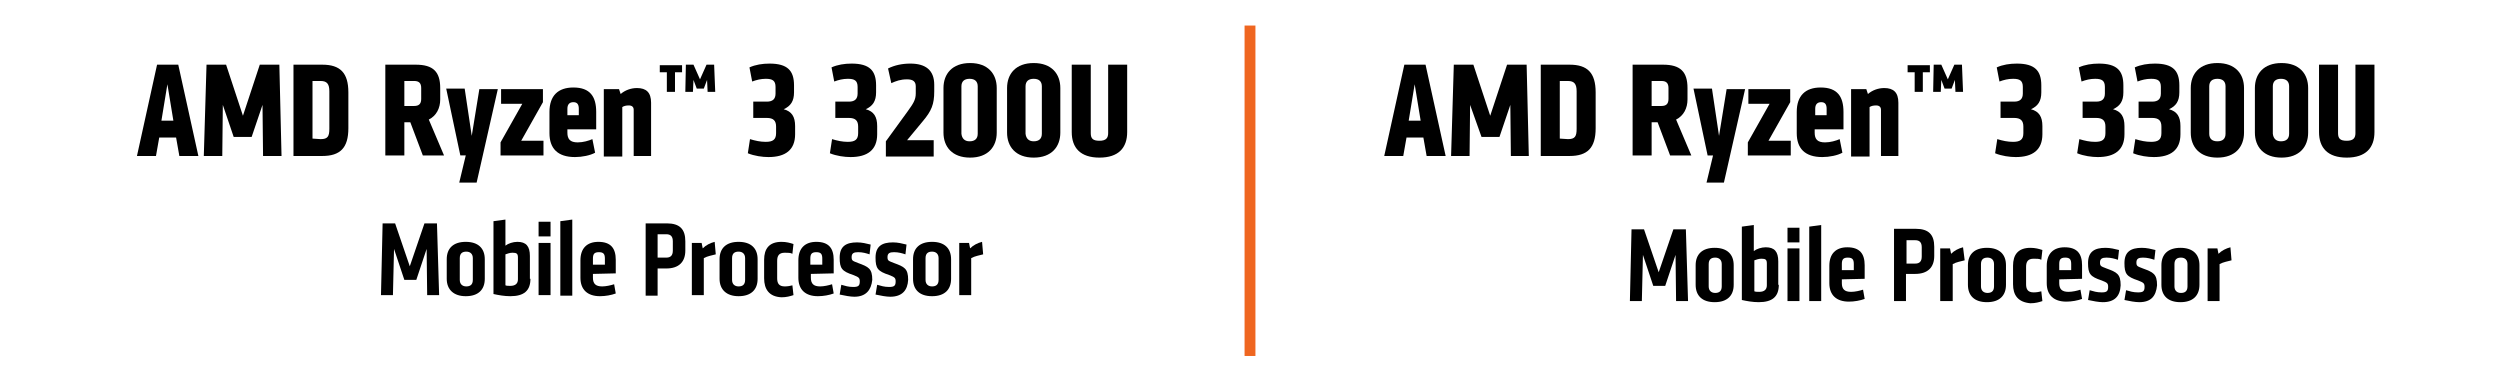 <?xml version="1.0" encoding="utf-8"?>
<!-- Generator: Adobe Illustrator 23.0.2, SVG Export Plug-In . SVG Version: 6.00 Build 0)  -->
<svg version="1.1" id="Layer_1" xmlns="http://www.w3.org/2000/svg" xmlns:xlink="http://www.w3.org/1999/xlink" x="0px" y="0px"
	 viewBox="0 0 460 70" style="enable-background:new 0 0 460 70;" xml:space="preserve">
<style type="text/css">
	.st0{enable-background:new    ;}
	.st1{fill:#EF6620;}
</style>
<path d="M28.9,11.9h3.9l3.7,16.8H33l-0.6-3.4h-3.1l-0.6,3.4h-3.5L28.9,11.9z M31.9,22.2l-1.1-6.7l-1.1,6.7H31.9z"/>
<path d="M38,11.9h3.6l3.1,9.4l3.1-9.4h3.6l0.4,16.8h-3.4l-0.1-9.4l-2,5.9H43l-2-5.9l-0.1,9.4h-3.4L38,11.9z"/>
<path d="M54,11.9h5.3c3.3,0,4.8,1.5,4.8,5.1v6.6c0,3.6-1.5,5.1-4.8,5.1H54V11.9z M59,25.6c1.3,0,1.6-0.5,1.6-1.9v-6.9
	c0-1.3-0.4-1.9-1.6-1.9h-1.5v10.6L59,25.6L59,25.6z"/>
<path d="M81,18.3c0,1.6-0.7,3-2.1,3.7l2.8,6.6h-3.9l-2.3-6.1h-1.1v6.1h-3.5V11.9h5.6c3.2,0,4.5,1.3,4.5,4.3V18.3z M76.2,14.9h-1.8
	v4.6h1.8c0.9,0,1.3-0.4,1.3-1.3v-2C77.5,15.3,77.1,14.9,76.2,14.9z"/>
<path d="M88.2,16.4h3.4l-3.9,17.2h-3.2l1.2-5h-1l-2.6-12.3h3.4l1.3,8.7L88.2,16.4z"/>
<path d="M92.2,16.4h7.7v2.4l-4,7.1h4.1v2.7h-7.9v-2.4l4-7.1h-3.9C92.2,19.1,92.2,16.4,92.2,16.4z"/>
<path d="M104.4,23.8v0.6c0,1.2,0.5,1.8,1.9,1.8c1,0,2-0.3,2.7-0.6l0.5,2.5c-0.9,0.5-2.4,0.8-3.7,0.8c-3.2,0-4.7-1.6-4.7-4.4v-3.9
	c0-3,1.6-4.5,4.4-4.5c3.1,0,4.2,1.7,4.2,4.5v3.2H104.4z M106.5,20c0-0.8-0.3-1.2-1-1.2s-1.1,0.4-1.1,1.2v1.2h2.1V20z"/>
<path d="M116.6,28.7v-8.5c0-0.5-0.3-0.8-0.9-0.8c-0.5,0-0.9,0.1-1.2,0.3v9.1h-3.4V16.4h2.8l0.3,0.9c0.8-0.7,1.9-1.1,3-1.1
	c1.7,0,2.6,0.8,2.6,2.7v9.8H116.6z"/>
<path d="M122.7,13.3h-1.3V12h4.1v1.3h-1.3v3.6h-1.5V13.3z M126.2,11.9h1.4l1.2,2.7l1.2-2.7h1.4l0.2,5h-1.4l-0.1-2.2l-0.6,1.6h-1.3
	l-0.6-1.6l-0.1,2.2h-1.4L126.2,11.9z"/>
<path d="M138,25.6c1,0.3,1.9,0.5,2.9,0.5c1.3,0,1.9-0.4,1.9-1.6v-1.2c0-1.1-0.5-1.6-1.7-1.6h-2.5v-3h2.5c1.1,0,1.6-0.5,1.6-1.5V16
	c0-1.2-0.6-1.5-1.8-1.5c-0.9,0-1.7,0.2-2.5,0.5l-0.5-2.6c1.1-0.5,2.4-0.7,3.7-0.7c3.3,0,4.5,1.3,4.5,4V17c0,1.6-0.6,2.5-1.9,3.1
	c1.5,0.4,2.1,1.4,2.1,3.1v1.5c0,2.9-1.8,4.2-4.9,4.2c-1.1,0-2.6-0.2-3.8-0.7L138,25.6z"/>
<path d="M153.1,25.6c1,0.3,1.9,0.5,2.9,0.5c1.3,0,1.9-0.4,1.9-1.6v-1.2c0-1.1-0.5-1.6-1.7-1.6h-2.5v-3h2.5c1.1,0,1.6-0.5,1.6-1.5V16
	c0-1.2-0.6-1.5-1.8-1.5c-0.9,0-1.7,0.2-2.5,0.5l-0.5-2.6c1.1-0.5,2.4-0.7,3.7-0.7c3.3,0,4.5,1.3,4.5,4V17c0,1.6-0.6,2.5-1.9,3.1
	c1.5,0.4,2.1,1.4,2.1,3.1v1.5c0,2.9-1.8,4.2-4.9,4.2c-1.1,0-2.6-0.2-3.8-0.7L153.1,25.6z"/>
<path d="M163,26l4-5.5c1-1.4,1.5-2.1,1.5-3.3v-1.3c0-0.9-0.5-1.3-1.6-1.3c-1.2,0-2,0.3-2.9,0.7l-0.6-2.7c1.2-0.6,2.6-0.9,4.1-0.9
	c2.8,0,4.4,1.2,4.4,3.9v1.2c0,2.4-0.5,3.6-2.1,5.5l-2.9,3.5h4.9v3H163V26z"/>
<path d="M173.6,16.2c0-2.6,1.6-4.6,4.9-4.6s4.9,2,4.9,4.6v8.2c0,2.6-1.6,4.6-4.9,4.6s-4.9-2-4.9-4.6V16.2z M178.4,26
	c1,0,1.5-0.5,1.5-1.4v-8.7c0-0.9-0.5-1.4-1.5-1.4s-1.5,0.5-1.5,1.4v8.7C177,25.5,177.5,26,178.4,26z"/>
<path d="M185.3,16.2c0-2.6,1.6-4.6,4.9-4.6s4.9,2,4.9,4.6v8.2c0,2.6-1.6,4.6-4.9,4.6s-4.9-2-4.9-4.6V16.2z M190.2,26
	c1,0,1.5-0.5,1.5-1.4v-8.7c0-0.9-0.5-1.4-1.5-1.4s-1.5,0.5-1.5,1.4v8.7C188.8,25.5,189.3,26,190.2,26z"/>
<path d="M207.4,11.9v12.4c0,2.9-1.6,4.7-5.1,4.7s-5.1-1.8-5.1-4.7V11.9h3.5v12.6c0,1,0.4,1.4,1.6,1.4c1.2,0,1.6-0.5,1.6-1.4V11.9
	H207.4z"/>
<g class="st0">
	<path d="M80.8,54.3h-2.2l-0.1-8.5l-1.9,5.7h-2.2l-1.9-5.7l-0.2,8.5h-2.2l0.3-13.2h2.3l2.7,7.9l2.7-7.9h2.3L80.8,54.3z"/>
	<path d="M89.2,51.3c0,2-1.2,3.2-3.5,3.2c-2.2,0-3.5-1.2-3.5-3.2v-3.6c0-2,1.2-3.2,3.5-3.2c2.3,0,3.5,1.2,3.5,3.2V51.3z M87,47.5
		c0-0.8-0.5-1.2-1.2-1.2c-0.7,0-1.2,0.3-1.2,1.2v4c0,0.8,0.5,1.2,1.2,1.2c0.7,0,1.2-0.3,1.2-1.2V47.5z"/>
	<path d="M97.6,51.3c0,2.2-1.2,3.2-3.7,3.2c-1.1,0-2.2-0.2-3.1-0.4V40.7l2.2-0.3v4.8c0.5-0.4,1.4-0.7,2.2-0.7c1.6,0,2.3,0.8,2.3,2.6
		V51.3z M95.3,47.4c0-0.7-0.2-0.9-1-0.9c-0.5,0-1,0.2-1.3,0.3v5.7c0.2,0.1,0.6,0.1,0.9,0.1c0.9,0,1.4-0.4,1.4-1.2V47.4z"/>
	<path d="M99.1,43.5v-2.7h2.2v2.7H99.1z M99.1,54.3v-9.6h2.2v9.6H99.1z"/>
	<path d="M103.1,54.3V40.7l2.2-0.3v14H103.1z"/>
	<path d="M109.1,50.4v0.7c0,1.1,0.5,1.6,1.7,1.6c0.7,0,1.6-0.2,2.2-0.4l0.3,1.7c-0.8,0.3-1.9,0.5-2.9,0.5c-2.3,0-3.6-1.2-3.6-3.4
		v-3.2c0-2.2,1.2-3.4,3.3-3.4c2.3,0,3.2,1.2,3.2,3.3v2.5L109.1,50.4L109.1,50.4z M111.3,47.6c0-0.8-0.2-1.2-1.1-1.2
		s-1.1,0.4-1.1,1.2v1.1h2.2C111.3,48.6,111.3,47.6,111.3,47.6z"/>
	<path d="M122.7,41.1c2.4,0,3.4,1.1,3.4,3.3v1.7c0,2.1-1.2,3.3-3.5,3.3H121v5h-2.2V41.1H122.7z M123.8,44.4c0-0.9-0.4-1.3-1.2-1.3
		H121v4.3h1.6c0.8,0,1.2-0.4,1.2-1.3V44.4z"/>
	<path d="M131.7,46.8c-0.7,0.2-1.5,0.3-2.2,0.7v6.8h-2.2v-9.6h1.8l0.2,1c0.6-0.6,1.4-1,2.2-1.2L131.7,46.8z"/>
	<path d="M139.4,51.3c0,2-1.2,3.2-3.5,3.2c-2.2,0-3.5-1.2-3.5-3.2v-3.6c0-2,1.2-3.2,3.5-3.2c2.3,0,3.5,1.2,3.5,3.2V51.3z
		 M137.1,47.5c0-0.8-0.5-1.2-1.2-1.2s-1.2,0.3-1.2,1.2v4c0,0.8,0.5,1.2,1.2,1.2c0.7,0,1.2-0.3,1.2-1.2V47.5z"/>
	<path d="M140.6,51.2v-3.4c0-2,0.9-3.3,3.2-3.3c0.9,0,1.6,0.2,2.2,0.4l-0.2,1.8c-0.3-0.2-0.9-0.2-1.4-0.2c-1.1,0-1.4,0.6-1.4,1.5
		v3.2c0,0.9,0.3,1.5,1.4,1.5c0.5,0,1.1-0.1,1.4-0.2l0.2,1.8c-0.6,0.2-1.3,0.4-2.2,0.4C141.5,54.6,140.6,53.2,140.6,51.2z"/>
	<path d="M149.2,50.4v0.7c0,1.1,0.5,1.6,1.7,1.6c0.7,0,1.6-0.2,2.2-0.4l0.3,1.7c-0.8,0.3-1.9,0.5-2.9,0.5c-2.3,0-3.6-1.2-3.6-3.4
		v-3.2c0-2.2,1.2-3.4,3.3-3.4c2.3,0,3.2,1.2,3.2,3.3v2.5L149.2,50.4L149.2,50.4z M151.3,47.6c0-0.8-0.2-1.2-1.1-1.2
		s-1.1,0.4-1.1,1.2v1.1h2.2V47.6z"/>
	<path d="M157.2,54.6c-0.7,0-1.8-0.2-2.7-0.4l0.3-1.8c0.7,0.2,1.3,0.4,2.2,0.4c0.9,0,1.2-0.2,1.2-1c0-0.7-0.2-0.8-1.2-1.2
		c-2.1-0.7-2.5-1.2-2.5-3.2c0-2.1,1.2-2.8,3.2-2.8c0.9,0,1.7,0.2,2.5,0.4l-0.2,1.8c-0.6-0.2-1.3-0.4-2.1-0.4c-0.8,0-1.2,0.2-1.2,0.9
		c0,0.7,0.2,0.7,1.2,1.1c1.9,0.7,2.6,1,2.6,3.1C160.3,53.4,159.3,54.6,157.2,54.6z"/>
	<path d="M163.8,54.6c-0.7,0-1.8-0.2-2.7-0.4l0.3-1.8c0.7,0.2,1.3,0.4,2.2,0.4c0.9,0,1.2-0.2,1.2-1c0-0.7-0.2-0.8-1.2-1.2
		c-2.1-0.7-2.5-1.2-2.5-3.2c0-2.1,1.2-2.8,3.2-2.8c0.9,0,1.7,0.2,2.5,0.4l-0.2,1.8c-0.6-0.2-1.3-0.4-2.1-0.4c-0.8,0-1.2,0.2-1.2,0.9
		c0,0.7,0.2,0.7,1.2,1.1c1.9,0.7,2.6,1,2.6,3.1C167,53.4,166,54.6,163.8,54.6z"/>
	<path d="M175,51.3c0,2-1.2,3.2-3.5,3.2s-3.5-1.2-3.5-3.2v-3.6c0-2,1.2-3.2,3.5-3.2s3.5,1.2,3.5,3.2V51.3z M172.7,47.5
		c0-0.8-0.5-1.2-1.2-1.2s-1.2,0.3-1.2,1.2v4c0,0.8,0.5,1.2,1.2,1.2s1.2-0.3,1.2-1.2V47.5z"/>
	<path d="M180.9,46.8c-0.7,0.2-1.5,0.3-2.2,0.7v6.8h-2.2v-9.6h1.8l0.2,1c0.6-0.6,1.4-1,2.2-1.2L180.9,46.8z"/>
</g>
<path d="M258.4,11.9h3.9l3.7,16.8h-3.5l-0.6-3.4h-3.1l-0.6,3.4h-3.5L258.4,11.9z M261.4,22.2l-1.1-6.7l-1.1,6.7H261.4z"/>
<path d="M267.5,11.9h3.6l3.1,9.4l3.1-9.4h3.6l0.4,16.8H278l-0.1-9.4l-2,5.9h-3.3l-2.1-5.9l-0.1,9.4H267L267.5,11.9z"/>
<path d="M283.5,11.9h5.3c3.3,0,4.8,1.5,4.8,5.1v6.6c0,3.6-1.5,5.1-4.8,5.1h-5.3V11.9z M288.5,25.6c1.3,0,1.6-0.5,1.6-1.9v-6.9
	c0-1.3-0.4-1.9-1.6-1.9H287v10.6L288.5,25.6L288.5,25.6z"/>
<path d="M310.5,18.3c0,1.6-0.7,3-2.1,3.7l2.8,6.6h-3.9l-2.3-6.1h-1.1v6.1h-3.5V11.9h5.6c3.2,0,4.5,1.3,4.5,4.3V18.3z M305.7,14.9
	h-1.8v4.6h1.8c0.9,0,1.3-0.4,1.3-1.3v-2C307,15.3,306.6,14.9,305.7,14.9z"/>
<path d="M317.7,16.4h3.4l-3.9,17.2H314l1.2-5h-1l-2.6-12.3h3.4l1.3,8.7L317.7,16.4z"/>
<path d="M321.7,16.4h7.7v2.4l-4,7.1h4.1v2.7h-7.9v-2.4l4-7.1h-3.9L321.7,16.4L321.7,16.4z"/>
<path d="M333.9,23.8v0.6c0,1.2,0.5,1.8,1.9,1.8c1,0,2-0.3,2.7-0.6l0.5,2.5c-0.9,0.5-2.4,0.8-3.7,0.8c-3.2,0-4.7-1.6-4.7-4.4v-3.9
	c0-3,1.6-4.5,4.4-4.5c3.1,0,4.2,1.7,4.2,4.5v3.2H333.9z M336.1,20c0-0.8-0.3-1.2-1-1.2S334,19.2,334,20v1.2h2.1V20z"/>
<path d="M346.1,28.7v-8.5c0-0.5-0.3-0.8-0.9-0.8c-0.5,0-0.9,0.1-1.2,0.3v9.1h-3.4V16.4h2.8l0.3,0.9c0.8-0.7,1.9-1.1,3-1.1
	c1.7,0,2.6,0.8,2.6,2.7v9.8H346.1z"/>
<path d="M352.3,13.3H351V12h4.1v1.3h-1.3v3.6h-1.5L352.3,13.3L352.3,13.3z M355.8,11.9h1.4l1.2,2.7l1.2-2.7h1.4l0.2,5h-1.4l-0.1-2.2
	l-0.6,1.6h-1.3l-0.6-1.6l-0.1,2.2h-1.4L355.8,11.9z"/>
<path d="M367.5,25.6c1,0.3,1.9,0.5,2.9,0.5c1.3,0,1.9-0.4,1.9-1.6v-1.2c0-1.1-0.5-1.6-1.7-1.6h-2.5v-3h2.5c1.1,0,1.6-0.5,1.6-1.5V16
	c0-1.2-0.6-1.5-1.8-1.5c-0.9,0-1.7,0.2-2.5,0.5l-0.5-2.6c1.1-0.5,2.4-0.7,3.7-0.7c3.3,0,4.5,1.3,4.5,4V17c0,1.6-0.6,2.5-1.9,3.1
	c1.5,0.4,2.1,1.4,2.1,3.1v1.5c0,2.9-1.8,4.2-4.9,4.2c-1.1,0-2.6-0.2-3.8-0.7L367.5,25.6z"/>
<path d="M382.6,25.6c1,0.3,1.9,0.5,2.9,0.5c1.3,0,1.9-0.4,1.9-1.6v-1.2c0-1.1-0.5-1.6-1.7-1.6h-2.5v-3h2.5c1.1,0,1.6-0.5,1.6-1.5V16
	c0-1.2-0.6-1.5-1.8-1.5c-0.9,0-1.7,0.2-2.5,0.5l-0.5-2.6c1.1-0.5,2.4-0.7,3.7-0.7c3.3,0,4.5,1.3,4.5,4V17c0,1.6-0.6,2.5-1.9,3.1
	c1.5,0.4,2.1,1.4,2.1,3.1v1.5c0,2.9-1.8,4.2-4.9,4.2c-1.1,0-2.6-0.2-3.8-0.7L382.6,25.6z"/>
<path d="M392.9,25.6c1,0.3,1.9,0.5,2.9,0.5c1.3,0,1.9-0.4,1.9-1.6v-1.2c0-1.1-0.5-1.6-1.7-1.6h-2.5v-3h2.5c1.1,0,1.6-0.5,1.6-1.5V16
	c0-1.2-0.6-1.5-1.8-1.5c-0.9,0-1.7,0.2-2.5,0.5l-0.5-2.6c1.1-0.5,2.4-0.7,3.7-0.7c3.3,0,4.5,1.3,4.5,4V17c0,1.6-0.6,2.5-1.9,3.1
	c1.5,0.4,2.1,1.4,2.1,3.1v1.5c0,2.9-1.8,4.2-4.9,4.2c-1.1,0-2.6-0.2-3.8-0.7L392.9,25.6z"/>
<path d="M403.1,16.2c0-2.6,1.6-4.6,4.9-4.6s4.9,2,4.9,4.6v8.2c0,2.6-1.6,4.6-4.9,4.6s-4.9-2-4.9-4.6V16.2z M408,26
	c1,0,1.5-0.5,1.5-1.4v-8.7c0-0.9-0.5-1.4-1.5-1.4s-1.5,0.5-1.5,1.4v8.7C406.5,25.5,407,26,408,26z"/>
<path d="M414.9,16.2c0-2.6,1.6-4.6,4.9-4.6s4.9,2,4.9,4.6v8.2c0,2.6-1.6,4.6-4.9,4.6s-4.9-2-4.9-4.6V16.2z M419.7,26
	c1,0,1.5-0.5,1.5-1.4v-8.7c0-0.9-0.5-1.4-1.5-1.4s-1.5,0.5-1.5,1.4v8.7C418.3,25.5,418.8,26,419.7,26z"/>
<path d="M436.9,11.9v12.4c0,2.9-1.6,4.7-5.1,4.7s-5.1-1.8-5.1-4.7V11.9h3.5v12.6c0,1,0.4,1.4,1.6,1.4s1.6-0.5,1.6-1.4V11.9H436.9z"
	/>
<g class="st0">
	<path d="M310.6,55.4h-2.2l-0.1-8.5l-1.9,5.7h-2.2l-1.9-5.7l-0.2,8.5h-2.2l0.3-13.2h2.3l2.7,7.9l2.7-7.9h2.3L310.6,55.4z"/>
	<path d="M319,52.4c0,2-1.2,3.2-3.5,3.2c-2.3,0-3.5-1.2-3.5-3.2v-3.6c0-2,1.2-3.2,3.5-3.2c2.3,0,3.5,1.2,3.5,3.2V52.4z M316.8,48.6
		c0-0.8-0.5-1.2-1.2-1.2c-0.7,0-1.2,0.3-1.2,1.2v4.1c0,0.8,0.5,1.2,1.2,1.2c0.7,0,1.2-0.3,1.2-1.2V48.6z"/>
	<path d="M327.3,52.4c0,2.2-1.2,3.2-3.7,3.2c-1.1,0-2.2-0.2-3.1-0.4V41.7l2.2-0.3v4.8c0.5-0.4,1.4-0.7,2.2-0.7
		c1.6,0,2.3,0.8,2.3,2.6V52.4z M325.1,48.5c0-0.7-0.2-0.9-1-0.9c-0.5,0-1,0.2-1.3,0.3v5.7c0.2,0.1,0.6,0.1,0.9,0.1
		c0.9,0,1.4-0.4,1.4-1.2V48.5z"/>
	<path d="M328.9,44.6v-2.7h2.2v2.7H328.9z M328.9,55.4v-9.7h2.2v9.7C331.2,55.4,328.9,55.4,328.9,55.4z"/>
	<path d="M332.9,55.4V41.7l2.2-0.3v14H332.9z"/>
	<path d="M338.9,51.4v0.7c0,1.1,0.5,1.6,1.7,1.6c0.7,0,1.6-0.2,2.2-0.4l0.3,1.7c-0.8,0.3-1.9,0.5-2.9,0.5c-2.3,0-3.6-1.2-3.6-3.4
		v-3.2c0-2.2,1.2-3.4,3.3-3.4c2.3,0,3.2,1.2,3.2,3.3v2.5L338.9,51.4L338.9,51.4z M341.1,48.6c0-0.8-0.2-1.2-1.1-1.2
		s-1.1,0.4-1.1,1.2v1.1h2.2L341.1,48.6L341.1,48.6z"/>
	<path d="M352.5,42.1c2.4,0,3.4,1.1,3.4,3.3v1.7c0,2.1-1.2,3.3-3.5,3.3h-1.7v5h-2.2V42.1H352.5z M353.6,45.5c0-0.9-0.4-1.3-1.2-1.3
		h-1.6v4.3h1.6c0.8,0,1.2-0.4,1.2-1.3V45.5z"/>
	<path d="M361.5,47.9c-0.7,0.2-1.5,0.3-2.2,0.7v6.8H357v-9.7h1.8l0.2,1c0.6-0.6,1.4-1,2.2-1.2L361.5,47.9z"/>
	<path d="M369.1,52.4c0,2-1.2,3.2-3.5,3.2c-2.3,0-3.5-1.2-3.5-3.2v-3.6c0-2,1.2-3.2,3.5-3.2c2.3,0,3.5,1.2,3.5,3.2V52.4z
		 M366.9,48.6c0-0.8-0.5-1.2-1.2-1.2c-0.7,0-1.2,0.3-1.2,1.2v4.1c0,0.8,0.5,1.2,1.2,1.2c0.7,0,1.2-0.3,1.2-1.2V48.6z"/>
	<path d="M370.4,52.3v-3.4c0-2,0.9-3.3,3.2-3.3c0.9,0,1.6,0.2,2.2,0.4l-0.2,1.8c-0.3-0.2-0.9-0.2-1.4-0.2c-1.1,0-1.4,0.6-1.4,1.5
		v3.2c0,0.9,0.3,1.5,1.4,1.5c0.5,0,1.1-0.1,1.4-0.2l0.2,1.8c-0.6,0.2-1.3,0.4-2.2,0.4C371.3,55.6,370.4,54.3,370.4,52.3z"/>
	<path d="M378.9,51.4v0.7c0,1.1,0.5,1.6,1.7,1.6c0.7,0,1.6-0.2,2.2-0.4l0.3,1.7c-0.8,0.3-1.9,0.5-2.9,0.5c-2.3,0-3.6-1.2-3.6-3.4
		v-3.2c0-2.2,1.2-3.4,3.3-3.4c2.3,0,3.2,1.2,3.2,3.3v2.5L378.9,51.4L378.9,51.4z M381.1,48.6c0-0.8-0.2-1.2-1.1-1.2
		s-1.1,0.4-1.1,1.2v1.1h2.2L381.1,48.6L381.1,48.6z"/>
	<path d="M386.9,55.6c-0.7,0-1.8-0.2-2.7-0.4l0.3-1.8c0.7,0.2,1.3,0.4,2.2,0.4c0.9,0,1.2-0.2,1.2-1c0-0.7-0.2-0.8-1.2-1.2
		c-2.1-0.7-2.5-1.2-2.5-3.2c0-2.1,1.2-2.8,3.2-2.8c0.9,0,1.7,0.2,2.5,0.4l-0.2,1.8c-0.6-0.2-1.3-0.4-2.1-0.4c-0.8,0-1.2,0.2-1.2,0.9
		s0.2,0.7,1.2,1.1c1.9,0.7,2.6,1,2.6,3.1C390.1,54.5,389.1,55.6,386.9,55.6z"/>
	<path d="M393.6,55.6c-0.7,0-1.8-0.2-2.7-0.4l0.3-1.8c0.7,0.2,1.3,0.4,2.2,0.4c0.9,0,1.2-0.2,1.2-1c0-0.7-0.2-0.8-1.2-1.2
		c-2.1-0.7-2.5-1.2-2.5-3.2c0-2.1,1.2-2.8,3.2-2.8c0.9,0,1.7,0.2,2.5,0.4l-0.2,1.8c-0.6-0.2-1.3-0.4-2.1-0.4c-0.8,0-1.2,0.2-1.2,0.9
		s0.2,0.7,1.2,1.1c1.9,0.7,2.6,1,2.6,3.1C396.7,54.5,395.8,55.6,393.6,55.6z"/>
	<path d="M404.7,52.4c0,2-1.2,3.2-3.5,3.2c-2.3,0-3.5-1.2-3.5-3.2v-3.6c0-2,1.2-3.2,3.5-3.2s3.5,1.2,3.5,3.2V52.4z M402.5,48.6
		c0-0.8-0.5-1.2-1.2-1.2c-0.7,0-1.2,0.3-1.2,1.2v4.1c0,0.8,0.5,1.2,1.2,1.2c0.7,0,1.2-0.3,1.2-1.2V48.6z"/>
	<path d="M410.6,47.9c-0.7,0.2-1.5,0.3-2.2,0.7v6.8h-2.2v-9.7h1.8l0.2,1c0.6-0.6,1.4-1,2.2-1.2L410.6,47.9z"/>
</g>
<rect x="229" y="4.7" class="st1" width="2" height="60.8"/>
</svg>

